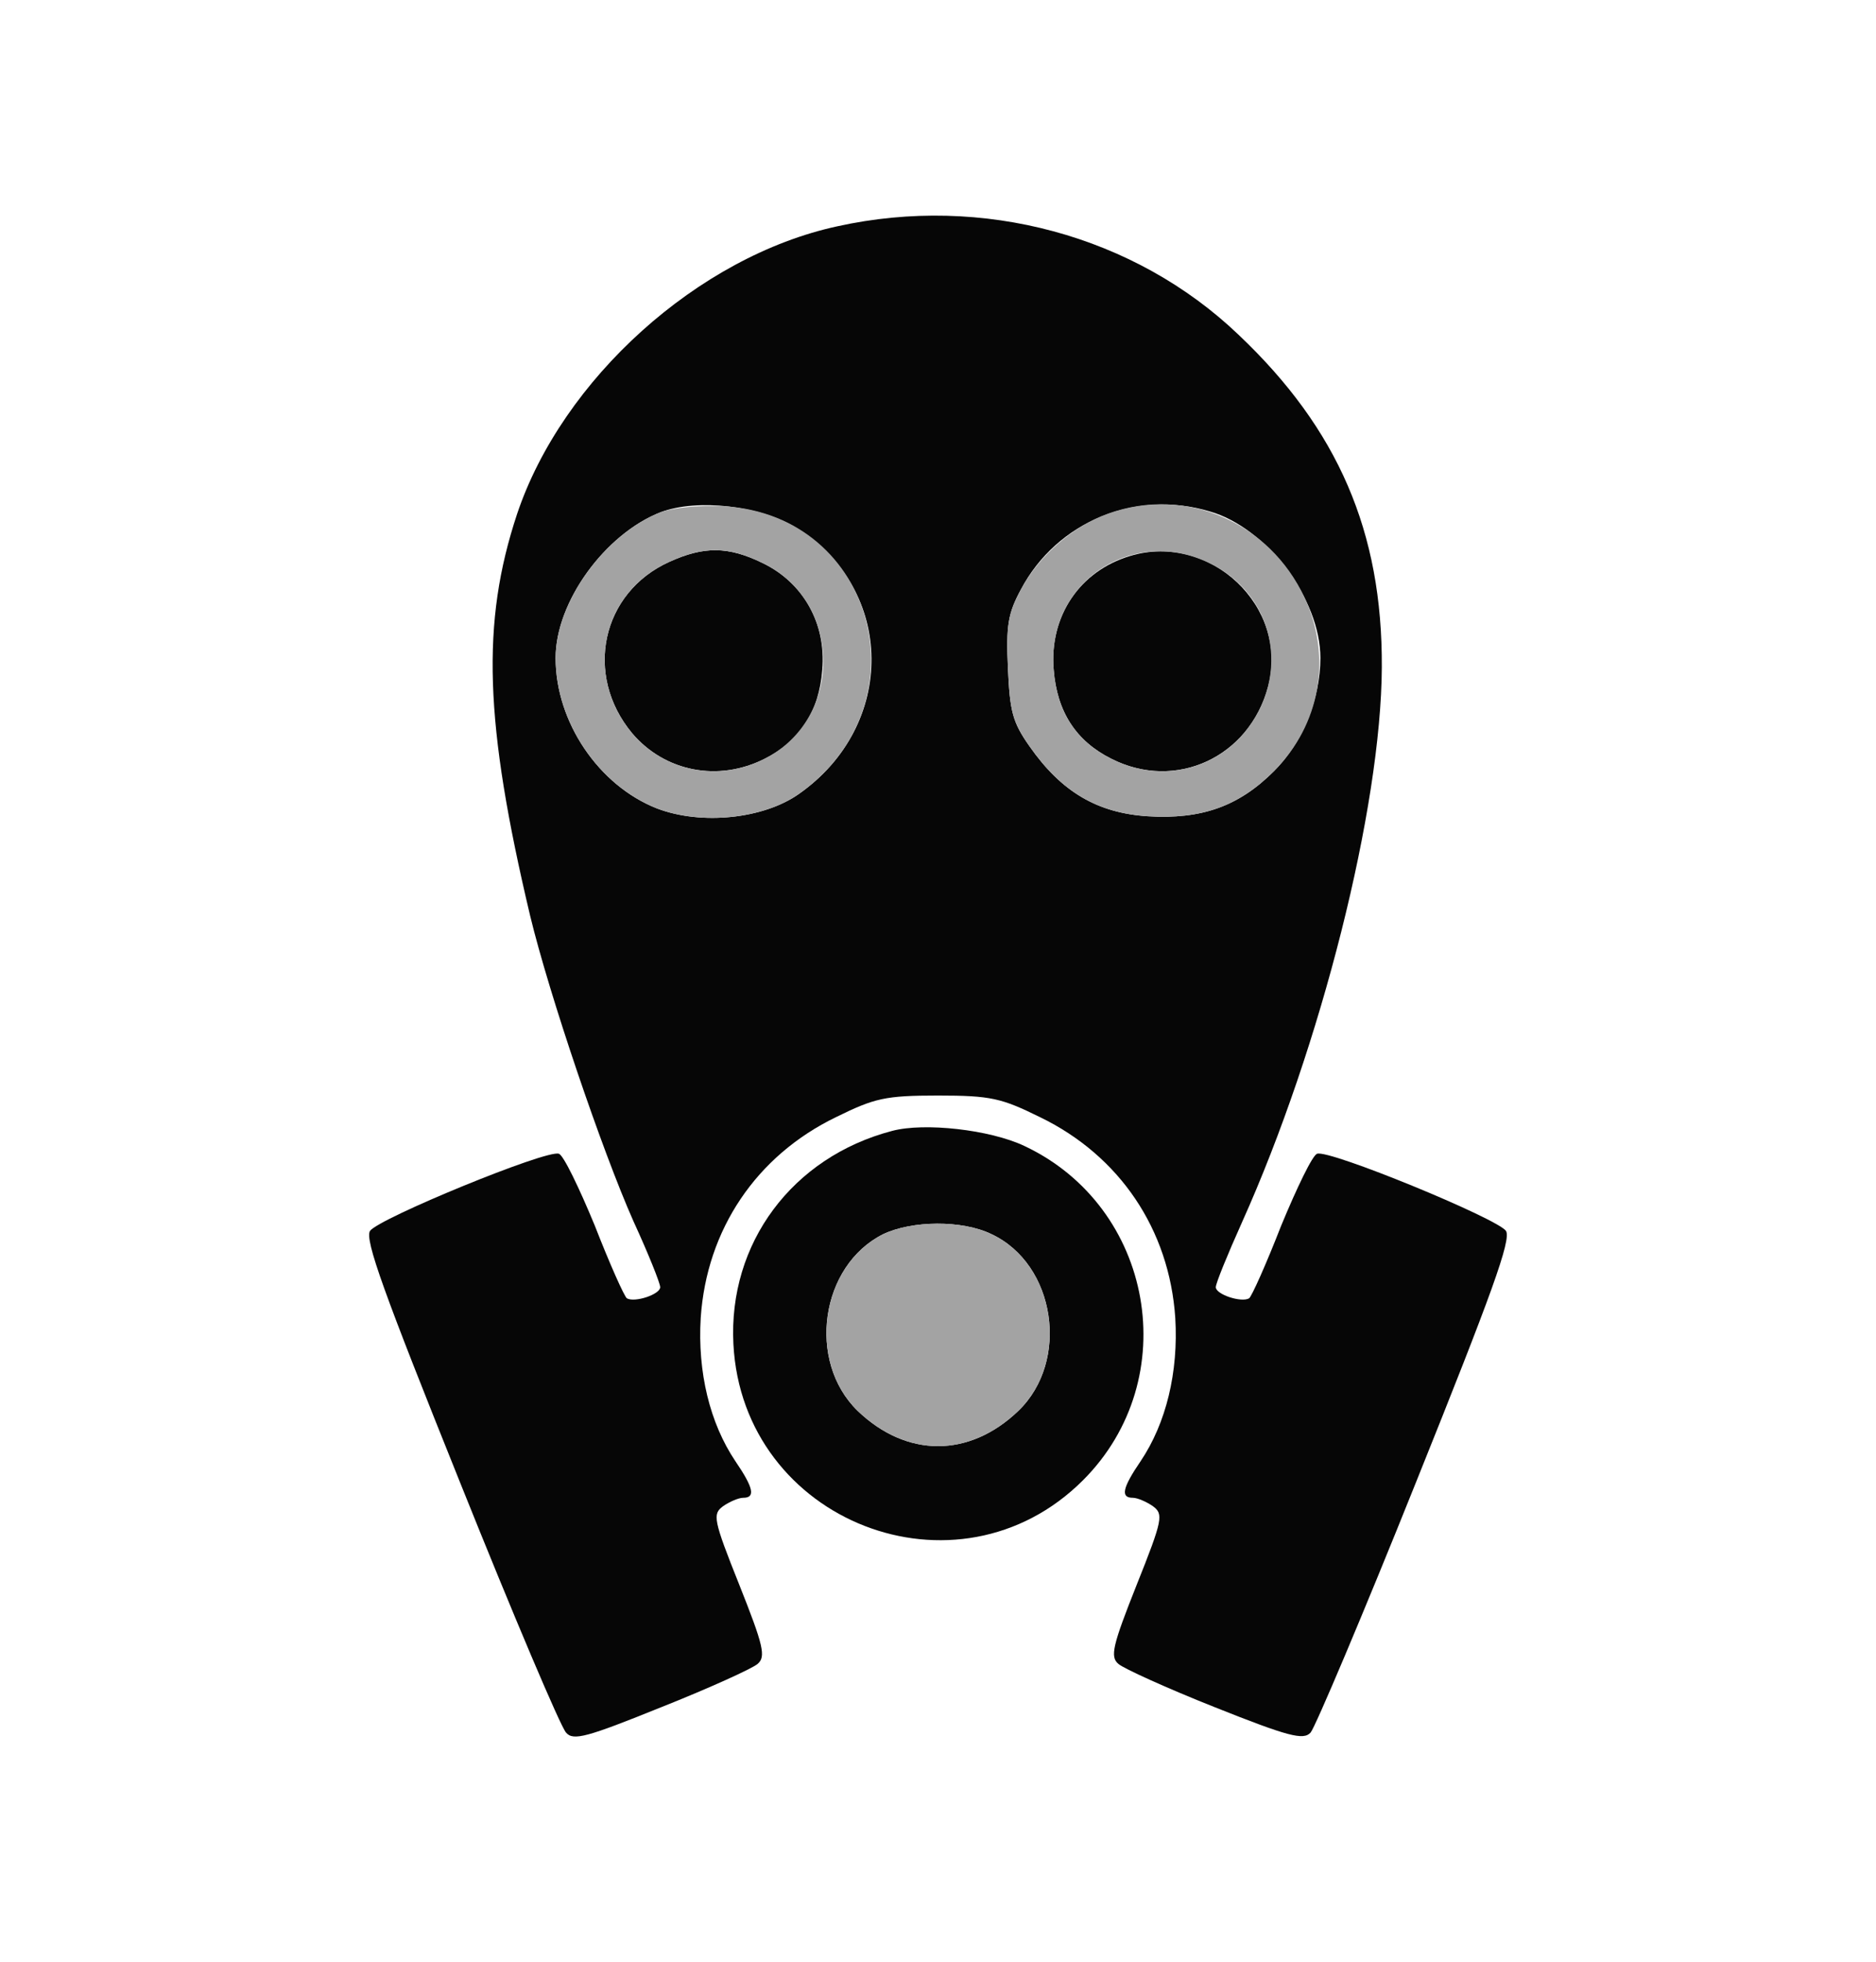 <!--?xml version="1.0" standalone="no"?--><svg version="1.0" xmlns="http://www.w3.org/2000/svg" width="287pt" height="300pt" viewBox="0 0 287 300" preserveAspectRatio="xMidYMid meet">
<g transform="translate(0,300) scale(0.1,-0.1)" fill="#060606" stroke="none">
<path class="node" id="node1" d="M1281 2654 c-213 -46 -421 -234 -490 -440 -55 -166 -50 -319 20 -614
29 -120 110 -359 158 -467 23 -50 41 -95 41 -101 0 -11 -39 -24 -51 -17 -4 3
-26 52 -49 111 -24 58 -48 108 -55 110 -18 7 -276 -99 -289 -118 -8 -14 21
-94 138 -385 81 -202 154 -374 162 -382 11 -13 32 -7 146 39 73 29 139 59 147
66 13 11 9 28 -28 121 -40 100 -41 108 -25 120 10 7 24 13 31 13 19 0 16 15
-12 56 -39 58 -58 136 -53 219 9 135 85 248 207 307 59 29 75 33 156 33 81 0
97 -4 156 -33 122 -59 198 -172 207 -307 5 -83 -14 -161 -53 -219 -28 -41 -31
-56 -12 -56 7 0 21 -6 31 -13 16 -12 15 -20 -25 -120 -37 -93 -41 -110 -28
-121 8 -7 74 -37 147 -66 113 -45 136 -51 147 -39 7 8 80 180 161 382 117 291
146 371 138 385 -13 19 -271 125 -289 118 -7 -2 -31 -52 -55 -110 -23 -59 -45
-108 -49 -111 -12 -7 -51 6 -51 17 0 6 18 50 40 99 121 269 213 634 214 849 1
207 -67 364 -219 508 -159 152 -392 215 -614 166z m-63 -461 c152 -94 154
-302 4 -407 -54 -38 -149 -48 -217 -22 -89 35 -155 132 -155 230 0 86 76 190
161 223 56 21 152 10 207 -24z m633 25 c87 -25 169 -134 169 -224 0 -62 -27
-129 -71 -173 -54 -54 -111 -74 -193 -69 -77 5 -132 37 -181 107 -26 37 -30
53 -33 119 -3 66 0 84 20 121 55 104 176 153 289 119z"></path>
<path class="node" id="node2" d="M1024 2141 c-104 -47 -131 -173 -57 -262 50 -59 132 -75 203 -39 54
27 83 72 88 136 6 71 -29 133 -91 163 -53 26 -90 26 -143 2z"></path>
<path class="node" id="node3" d="M1729 2150 c-77 -23 -124 -92 -117 -174 5 -64 34 -109 88 -136 98
-50 211 2 240 110 33 122 -89 237 -211 200z"></path>
<path class="node" id="node4" d="M1365 1271 c-153 -40 -251 -172 -243 -326 14 -272 343 -400 535 -208
155 155 108 418 -90 511 -53 25 -153 36 -202 23z m152 -158 c98 -46 120 -194
41 -270 -75 -72 -171 -72 -246 0 -78 76 -57 222 39 270 44 21 121 22 166 0z"></path>
</g>
<g transform="translate(0,300) scale(0.1,-0.1)" fill="#A3A3A3" stroke="none">

<path class="node" id="node6" d="M1011 2217 c-85 -33 -161 -137 -161 -223 0 -98 66 -195 155 -230 68
-26 163 -16 217 22 194 136 118 426 -114 440 -36 2 -77 -2 -97 -9z m156 -78
c122 -59 124 -237 3 -299 -71 -36 -153 -20 -203 39 -74 89 -47 215 57 262 53
24 90 24 143 -2z"></path>
<path class="node" id="node7" d="M1696 2215 c-54 -19 -106 -64 -134 -116 -20 -37 -23 -55 -20 -121 3
-66 7 -82 33 -119 49 -70 104 -102 181 -107 82 -5 139 15 193 69 71 71 89 174
47 265 -54 116 -182 171 -300 129z m150 -74 c104 -47 131 -173 57 -262 -50
-59 -132 -75 -203 -39 -54 27 -83 72 -88 136 -11 130 115 219 234 165z"></path>
<path class="node" id="node8" d="M1351 1113 c-96 -48 -117 -194 -39 -270 75 -72 171 -72 246 0 79 76
57 224 -41 270 -45 22 -122 21 -166 0z"></path>
</g>
</svg>